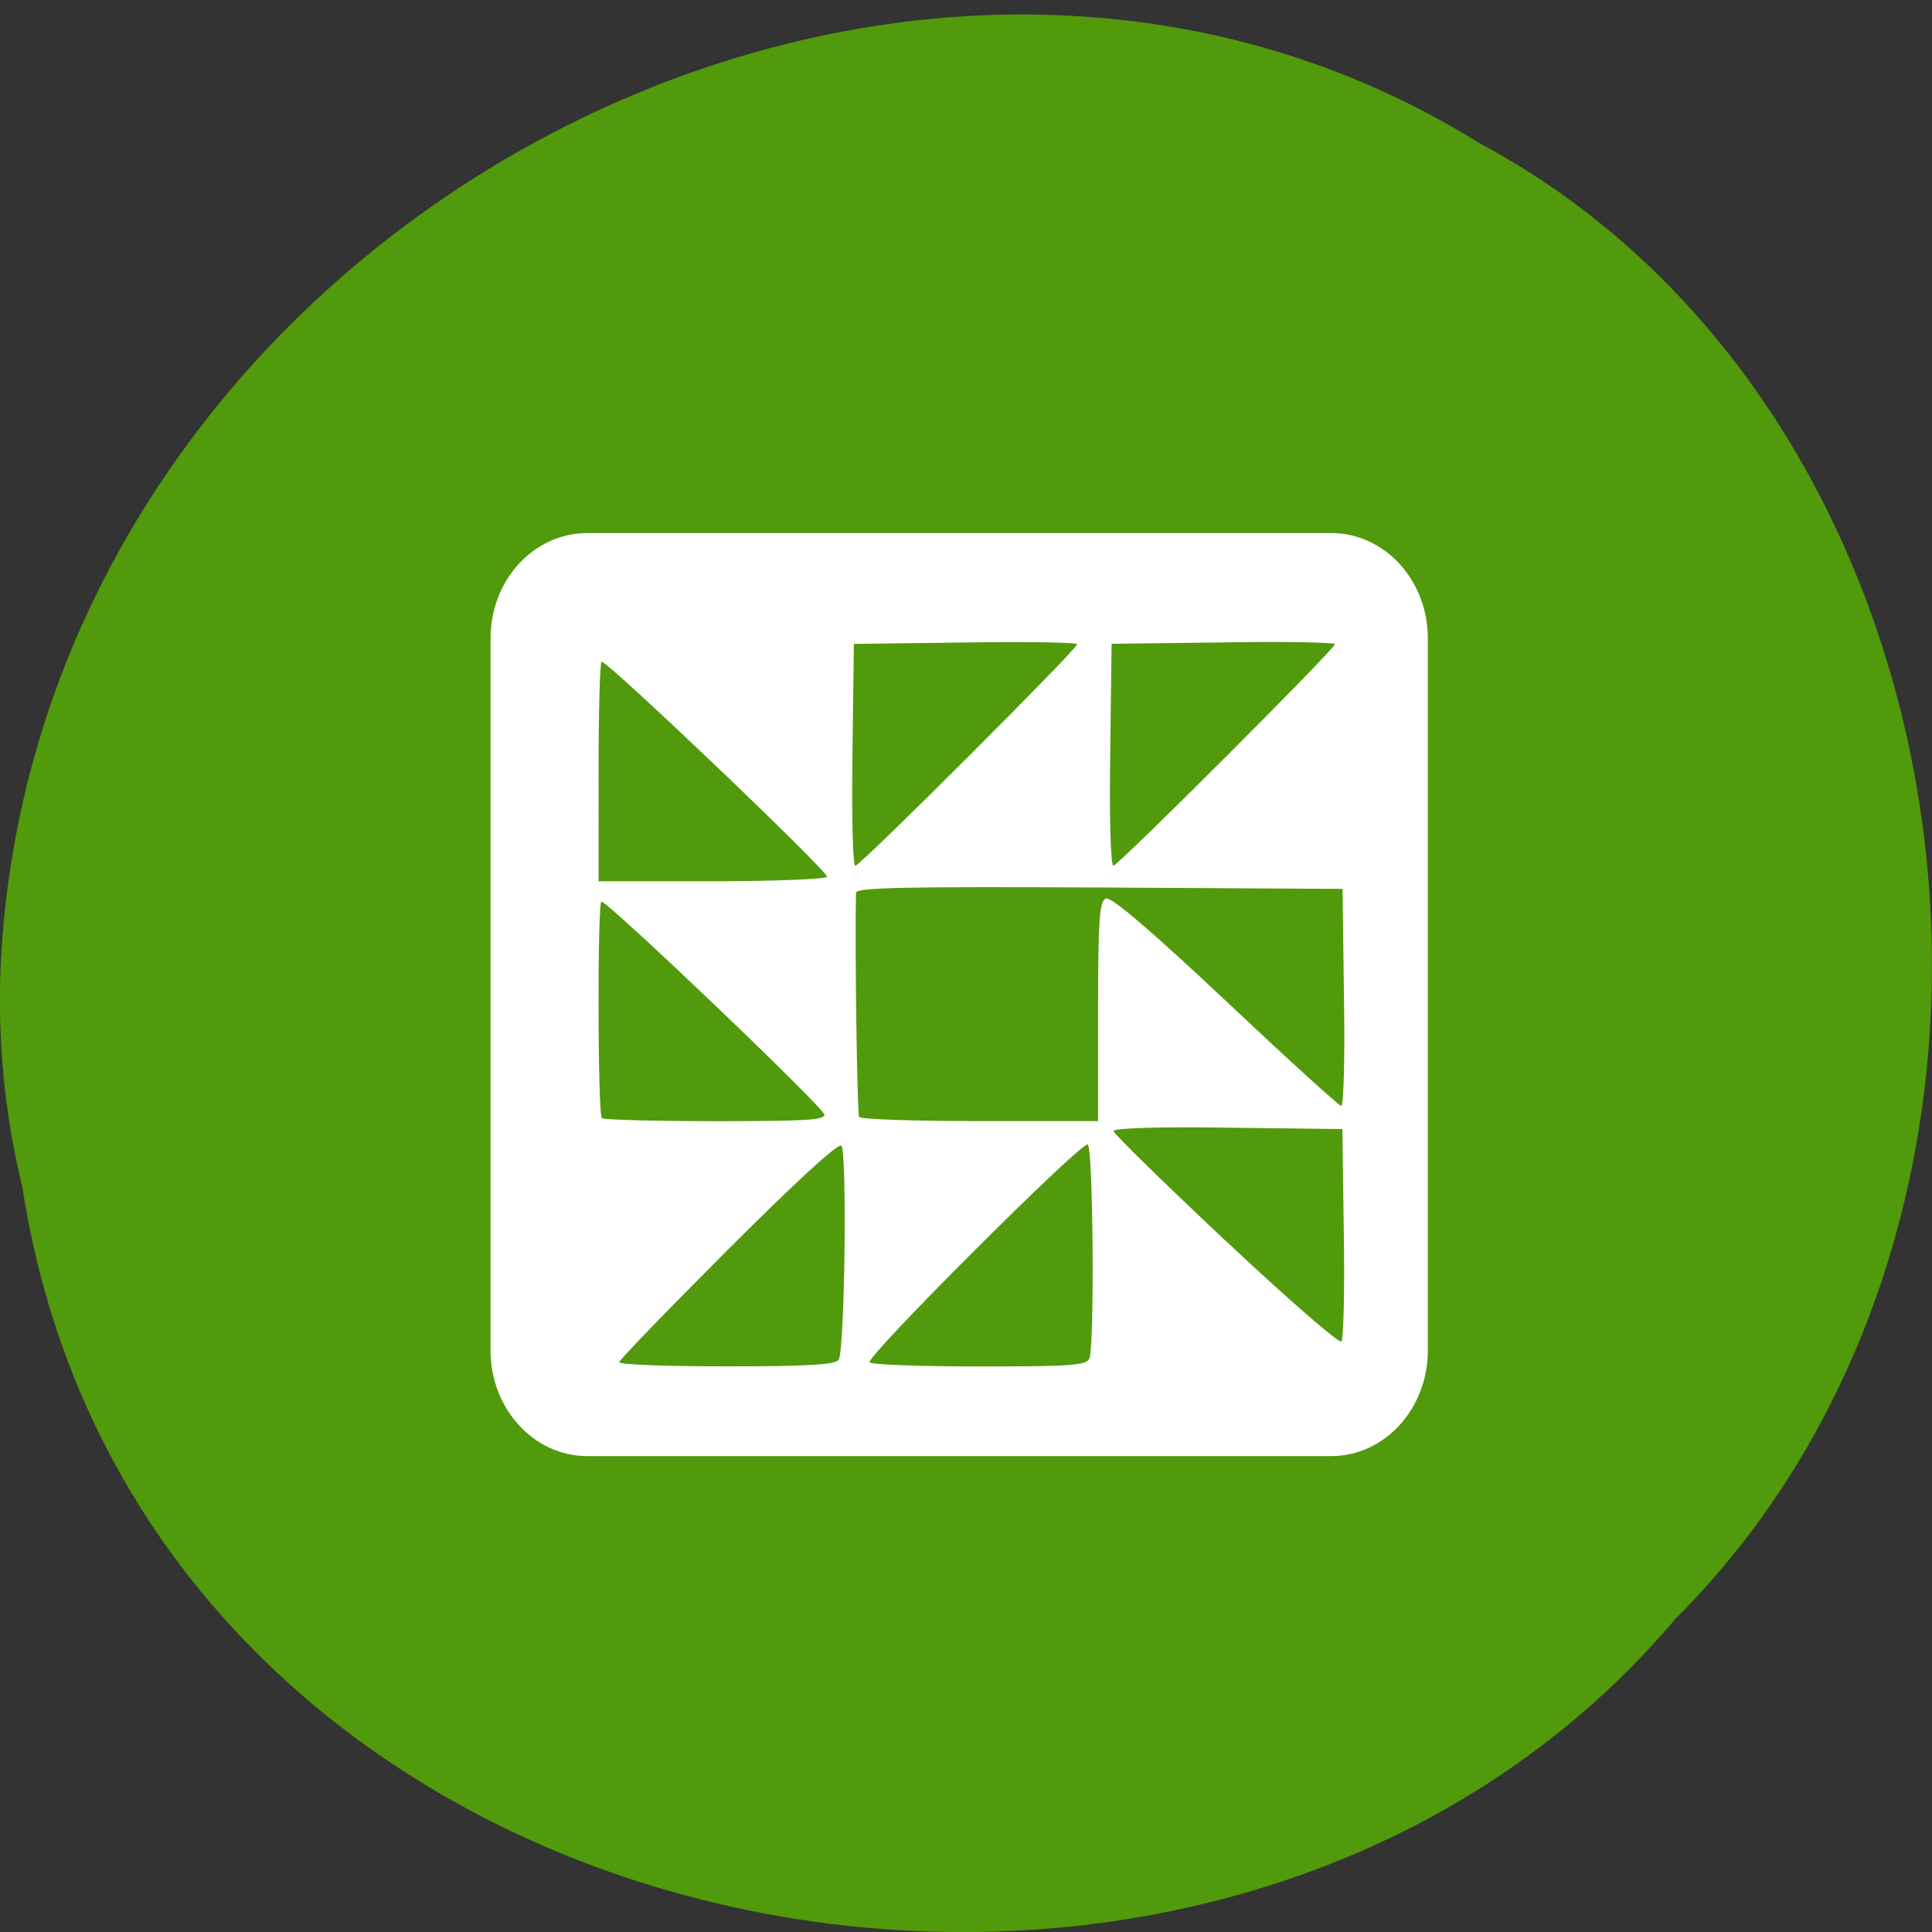 <svg xmlns="http://www.w3.org/2000/svg" viewBox="0 0 22 22"><rect x="0" y="0" width="22" height="22" fill="#333333" stroke="none"/><path d="m 0.254 13.516 c 1.367 8.875 13.48 11.25 18.828 4.914 c 4.711 -4.707 3.539 -13.715 -2.238 -16.801 c -6.633 -4.133 -16.301 0.973 -16.828 9.199 c -0.055 0.902 0.023 1.813 0.238 2.688" fill="#519a0b"/><path d="m 6.688 6.07 h 8.469 c 0.609 0 1.102 0.535 1.102 1.199 v 8.109 c 0 0.664 -0.492 1.203 -1.102 1.203 h -8.469 c -0.609 0 -1.102 -0.539 -1.102 -1.203 v -8.109 c 0 -0.664 0.492 -1.199 1.102 -1.199" fill="#fff"/><path d="m 7.05 15.512 c 0 -0.023 0.559 -0.602 1.238 -1.281 c 0.781 -0.781 1.258 -1.219 1.293 -1.184 c 0.066 0.066 0.039 2.332 -0.031 2.438 c -0.039 0.055 -0.359 0.074 -1.273 0.074 c -0.676 0 -1.227 -0.02 -1.227 -0.047 m 2.852 0 c -0.039 -0.066 2.418 -2.52 2.484 -2.48 c 0.063 0.035 0.078 2.285 0.02 2.434 c -0.031 0.082 -0.199 0.094 -1.254 0.094 c -0.672 0 -1.23 -0.02 -1.25 -0.047 m 4.051 -1.387 c -0.699 -0.656 -1.273 -1.219 -1.273 -1.246 c 0 -0.035 0.527 -0.051 1.305 -0.039 l 1.301 0.016 l 0.016 1.188 c 0.012 0.652 -0.004 1.207 -0.027 1.23 c -0.027 0.027 -0.621 -0.492 -1.32 -1.148 m -7.102 -1.395 c -0.047 -0.051 -0.051 -2.465 -0.004 -2.465 c 0.078 0 2.539 2.352 2.539 2.426 c 0 0.063 -0.242 0.074 -1.246 0.074 c -0.687 0 -1.266 -0.016 -1.289 -0.035 m 2.93 -0.012 c -0.023 -0.039 -0.051 -2.047 -0.035 -2.555 c 0 -0.059 0.574 -0.07 2.77 -0.059 l 2.77 0.016 l 0.016 1.234 c 0.012 0.68 -0.004 1.238 -0.031 1.238 c -0.023 0 -0.617 -0.539 -1.316 -1.199 c -0.848 -0.797 -1.305 -1.188 -1.363 -1.164 c -0.074 0.027 -0.09 0.23 -0.09 1.285 v 1.25 h -1.344 c -0.738 0 -1.355 -0.02 -1.375 -0.047 m -2.969 -3.934 c 0 -0.688 0.016 -1.25 0.035 -1.25 c 0.078 0 2.594 2.402 2.566 2.449 c -0.02 0.027 -0.609 0.051 -1.316 0.051 h -1.285 m 2.891 -1.441 l 0.016 -1.262 l 1.27 -0.016 c 0.703 -0.012 1.273 0 1.273 0.02 c 0 0.055 -2.469 2.523 -2.527 2.523 c -0.027 0 -0.043 -0.57 -0.031 -1.266 m 2.934 0 l 0.016 -1.262 l 1.273 -0.016 c 0.699 -0.012 1.27 0 1.27 0.02 c 0 0.055 -2.469 2.523 -2.523 2.523 c -0.031 0 -0.047 -0.57 -0.035 -1.266" fill="#519a0b"/></svg>